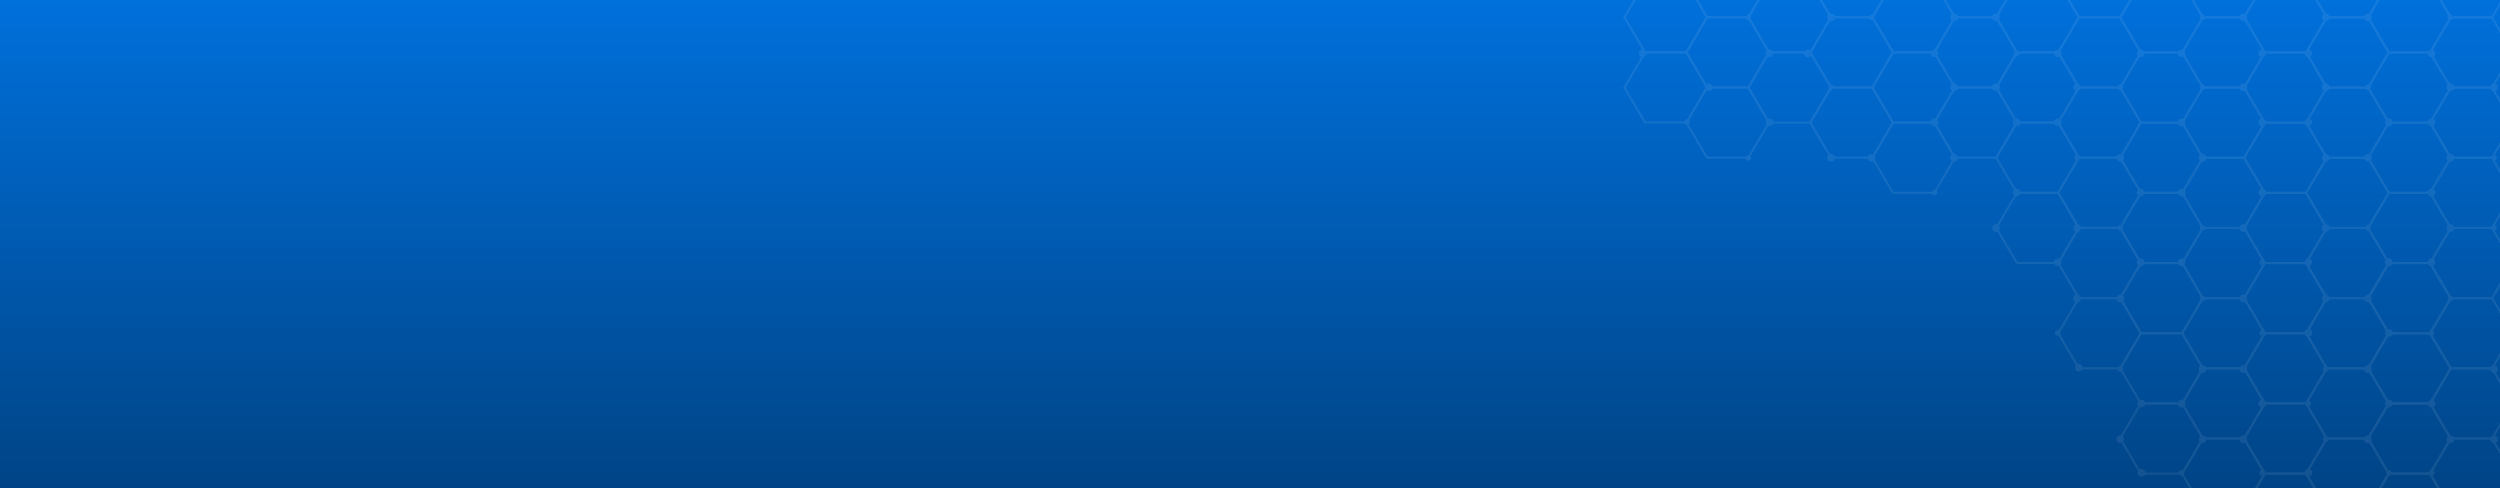 <svg xmlns="http://www.w3.org/2000/svg" xmlns:xlink="http://www.w3.org/1999/xlink" width="1198" height="234" viewBox="0 0 1198 234">
  <rect x="0" y="0" width="1198" height="234" fill="#333333" stroke="none"/>
  <defs>
    <clipPath id="clip-path">
      <rect id="Rectangle_2078" data-name="Rectangle 2078" width="1198" height="234" fill="#fff"/>
    </clipPath>
    <linearGradient id="linear-gradient" x1="0.5" x2="0.5" y2="1" gradientUnits="objectBoundingBox">
      <stop offset="0" stop-color="#0070db"/>
      <stop offset="1" stop-color="#004486"/>
    </linearGradient>
  </defs>
  <g id="Mask_Group_6" data-name="Mask Group 6" clip-path="url(#clip-path)">
    <g id="Group_10404" data-name="Group 10404" transform="translate(0 -27.833)">
      <path id="Path_58920" data-name="Path 58920" d="M0,0H1198V234H0Z" transform="translate(0 27.833)" fill="url(#linear-gradient)"/>
      <g id="Group_4" data-name="Group 4" transform="translate(777.832 0)" opacity="0.079">
        <g id="Group_2" data-name="Group 2" transform="translate(0)" style="mix-blend-mode: overlay;isolation: isolate">
          <g id="Group_1" data-name="Group 1" transform="translate(0 1.985)" style="mix-blend-mode: overlay;isolation: isolate">
            <path id="Path_1" data-name="Path 1" d="M680.6,460.452h20.387l10.194-17.317-10.194-17.318H680.6l-10.194,17.318Zm19.8-1H681.19l-9.6-16.316,9.6-16.317H700.4l9.6,16.317Z" transform="translate(-373.438 -173.517)" fill="#fff"/>
            <path id="Path_2" data-name="Path 2" d="M738.785,426.858h20.388l10.193-17.318-10.193-17.317H738.785l-10.193,17.317Zm19.8-1H739.375l-9.6-16.317,9.6-16.315h19.209l9.6,16.315Z" transform="translate(-461.319 -156.741)" fill="#fff"/>
            <path id="Path_3" data-name="Path 3" d="M564.229,326.076h20.387l10.194-17.317-10.194-17.318H564.229l-10.194,17.318Zm19.8-1H564.818l-9.6-16.316,9.6-16.317h19.209l9.6,16.317Z" transform="translate(-197.672 -106.408)" fill="#fff"/>
            <path id="Path_4" data-name="Path 4" d="M622.414,426.858H642.8L653,409.541,642.8,392.224H622.414l-10.193,17.317Zm19.8-1H623l-9.6-16.317,9.6-16.315h19.209l9.6,16.315Z" transform="translate(-285.554 -156.741)" fill="#fff"/>
            <path id="Path_5" data-name="Path 5" d="M564.228,460.452h20.387l10.194-17.317-10.194-17.318H564.228l-10.194,17.318Zm19.8-1H564.817l-9.6-16.316,9.6-16.317h19.209l9.6,16.317Z" transform="translate(-197.67 -173.517)" fill="#fff"/>
            <path id="Path_6" data-name="Path 6" d="M564.228,393.264h20.387l10.194-17.317L584.615,358.63H564.228l-10.194,17.317Zm19.8-1H564.817l-9.6-16.316,9.6-16.316h19.209l9.6,16.316Z" transform="translate(-197.67 -139.963)" fill="#fff"/>
            <path id="Path_7" data-name="Path 7" d="M564.229,258.888h20.387l10.194-17.317-10.194-17.317H564.229l-10.194,17.317Zm19.8-1H564.818l-9.6-16.316,9.6-16.316h19.209l9.6,16.316Z" transform="translate(-197.672 -72.854)" fill="#fff"/>
            <path id="Path_8" data-name="Path 8" d="M506.042,359.67H526.43l10.193-17.317L526.43,325.036H506.042l-10.193,17.317Zm19.8-1H506.632l-9.6-16.316,9.6-16.316h19.209l9.6,16.316Z" transform="translate(-109.788 -123.186)" fill="#fff"/>
            <path id="Path_9" data-name="Path 9" d="M506.041,494.046h20.388l10.193-17.317-10.193-17.317H506.041l-10.193,17.317Zm19.8-1H506.631l-9.6-16.316,9.6-16.316H525.84l9.6,16.316Z" transform="translate(-109.786 -190.295)" fill="#fff"/>
            <path id="Path_10" data-name="Path 10" d="M506.041,426.858h20.388l10.193-17.318-10.193-17.317H506.041l-10.193,17.317Zm19.8-1H506.631l-9.6-16.317,9.6-16.315H525.84l9.6,16.315Z" transform="translate(-109.786 -156.741)" fill="#fff"/>
            <path id="Path_11" data-name="Path 11" d="M506.042,292.482H526.43l10.193-17.318L526.43,257.848H506.042l-10.193,17.317Zm19.8-1H506.632l-9.6-16.317,9.6-16.316h19.209l9.6,16.316Z" transform="translate(-109.788 -89.631)" fill="#fff"/>
            <path id="Path_12" data-name="Path 12" d="M1262.456-10.014h20.388l10.193-17.317-10.193-17.317h-20.388l-10.193,17.317Zm19.8-1h-19.209l-9.6-16.316,9.6-16.316h19.209l9.6,16.316Z" transform="translate(-1252.262 61.44)" fill="#fff"/>
            <path id="Path_13" data-name="Path 13" d="M1262.455,57.173h20.388l10.194-17.317-10.194-17.317h-20.388l-10.193,17.317Zm19.8-1h-19.209l-9.6-16.316,9.6-16.316h19.209l9.6,16.316Z" transform="translate(-1252.261 27.886)" fill="#fff"/>
            <path id="Path_14" data-name="Path 14" d="M564.229,326.076h20.387l10.194-17.317-10.194-17.318H564.229l-10.194,17.318Zm19.8-1H564.818l-9.6-16.316,9.6-16.317h19.209l9.6,16.317Z" transform="translate(-197.672 -106.408)" fill="#fff"/>
            <path id="Path_15" data-name="Path 15" d="M564.228,460.452h20.387l10.194-17.317-10.194-17.318H564.228l-10.194,17.318Zm19.8-1H564.817l-9.6-16.316,9.6-16.317h19.209l9.6,16.317Z" transform="translate(-197.67 -173.517)" fill="#fff"/>
            <path id="Path_16" data-name="Path 16" d="M564.228,393.264h20.387l10.194-17.317L584.615,358.63H564.228l-10.194,17.317Zm19.8-1H564.817l-9.6-16.316,9.6-16.316h19.209l9.6,16.316Z" transform="translate(-197.67 -139.963)" fill="#fff"/>
            <path id="Path_17" data-name="Path 17" d="M564.229,258.888h20.387l10.194-17.317-10.194-17.317H564.229l-10.194,17.317Zm19.8-1H564.818l-9.6-16.316,9.6-16.316h19.209l9.6,16.316Z" transform="translate(-197.672 -72.854)" fill="#fff"/>
            <path id="Path_18" data-name="Path 18" d="M680.6,258.888h20.387l10.194-17.317-10.194-17.317H680.6l-10.194,17.317Zm19.8-1H681.19l-9.6-16.316,9.6-16.316H700.4l9.6,16.316Z" transform="translate(-373.438 -72.854)" fill="#fff"/>
            <path id="Path_19" data-name="Path 19" d="M622.414,292.482H642.8L653,275.165,642.8,257.848H622.414l-10.193,17.317Zm19.8-1H623l-9.6-16.317,9.6-16.316h19.209l9.6,16.316Z" transform="translate(-285.554 -89.631)" fill="#fff"/>
            <path id="Path_20" data-name="Path 20" d="M622.414,359.67H642.8L653,342.353,642.8,325.036H622.414l-10.193,17.317Zm19.8-1H623l-9.6-16.316,9.6-16.316h19.209l9.6,16.316Z" transform="translate(-285.554 -123.186)" fill="#fff"/>
            <path id="Path_21" data-name="Path 21" d="M738.785,359.67h20.388l10.193-17.317-10.193-17.317H738.785l-10.193,17.317Zm19.8-1H739.375l-9.6-16.316,9.6-16.316h19.209l9.6,16.316Z" transform="translate(-461.319 -123.186)" fill="#fff"/>
            <path id="Path_22" data-name="Path 22" d="M680.6,393.264h20.387l10.194-17.317L700.986,358.63H680.6l-10.194,17.317Zm19.8-1H681.188l-9.6-16.316,9.6-16.316H700.4l9.6,16.316Z" transform="translate(-373.435 -139.963)" fill="#fff"/>
            <path id="Path_23" data-name="Path 23" d="M680.6,326.076h20.387l10.194-17.317-10.194-17.318H680.6l-10.194,17.318Zm19.8-1H681.188l-9.6-16.316,9.6-16.317H700.4l9.6,16.317Z" transform="translate(-373.435 -106.408)" fill="#fff"/>
            <path id="Path_24" data-name="Path 24" d="M738.785,292.482h20.388l10.193-17.318-10.193-17.317H738.785l-10.193,17.317Zm19.8-1H739.375l-9.6-16.317,9.6-16.316h19.209l9.6,16.316Z" transform="translate(-461.319 -89.631)" fill="#fff"/>
            <path id="Path_25" data-name="Path 25" d="M855.157,292.482h20.388l10.193-17.318-10.193-17.317H855.157l-10.194,17.317Zm19.8-1H855.746l-9.6-16.317,9.6-16.316h19.209l9.6,16.316Z" transform="translate(-637.084 -89.631)" fill="#fff"/>
            <path id="Path_26" data-name="Path 26" d="M796.97,326.076h20.387l10.194-17.317-10.194-17.318H796.97l-10.194,17.318Zm19.8-1H797.559l-9.6-16.316,9.6-16.317h19.209l9.6,16.317Z" transform="translate(-549.2 -106.408)" fill="#fff"/>
            <path id="Path_27" data-name="Path 27" d="M796.97,258.888h20.387l10.194-17.317-10.194-17.317H796.97l-10.194,17.317Zm19.8-1H797.559l-9.6-16.316,9.6-16.316h19.209l9.6,16.316Z" transform="translate(-549.2 -72.854)" fill="#fff"/>
            <path id="Path_28" data-name="Path 28" d="M796.97,393.264h20.387l10.194-17.317L817.357,358.63H796.97l-10.194,17.317Zm19.8-1H797.559l-9.6-16.316,9.6-16.316h19.209l9.6,16.316Z" transform="translate(-549.2 -139.963)" fill="#fff"/>
            <path id="Path_29" data-name="Path 29" d="M796.97,124.41h20.387l10.194-17.317L817.357,89.776H796.97l-10.194,17.317Zm19.8-1H797.559l-9.6-16.316,9.6-16.316h19.209l9.6,16.316Z" transform="translate(-549.2 -5.693)" fill="#fff"/>
            <path id="Path_30" data-name="Path 30" d="M913.342,124.41h20.387l10.193-17.317L933.729,89.776H913.342l-10.194,17.317Zm19.8-1H913.931l-9.6-16.316,9.6-16.316H933.14l9.6,16.316Z" transform="translate(-724.966 -5.693)" fill="#fff"/>
            <path id="Path_31" data-name="Path 31" d="M855.155,158h20.387l10.194-17.318L875.543,123.37H855.155l-10.193,17.317Zm19.8-1H855.744l-9.6-16.317,9.6-16.316h19.209l9.6,16.316Z" transform="translate(-637.082 -22.471)" fill="#fff"/>
            <path id="Path_32" data-name="Path 32" d="M855.155,90.817h20.387L885.737,73.5,875.543,56.183H855.155L844.962,73.5Zm19.8-1H855.744L846.14,73.5l9.6-16.316h19.209l9.6,16.316Z" transform="translate(-637.082 11.084)" fill="#fff"/>
            <path id="Path_33" data-name="Path 33" d="M855.155,225.193h20.387l10.194-17.317-10.194-17.317H855.155l-10.193,17.317Zm19.8-1H855.744l-9.6-16.316,9.6-16.316h19.209l9.6,16.316Z" transform="translate(-637.082 -56.026)" fill="#fff"/>
            <path id="Path_34" data-name="Path 34" d="M913.34,191.6h20.387l10.194-17.317-10.194-17.318H913.34l-10.194,17.318Zm19.8-1H913.929l-9.6-16.316,9.6-16.317h19.209l9.6,16.317Z" transform="translate(-724.963 -39.248)" fill="#fff"/>
            <path id="Path_35" data-name="Path 35" d="M913.342,57.222h20.387l10.193-17.317L933.729,22.588H913.342L903.148,39.906Zm19.8-1H913.931l-9.6-16.316,9.6-16.317H933.14l9.6,16.317Z" transform="translate(-724.966 27.861)" fill="#fff"/>
            <path id="Path_36" data-name="Path 36" d="M1029.714,57.222H1050.1l10.193-17.317L1050.1,22.588h-20.388L1019.52,39.906Zm19.8-1H1030.3L1020.7,39.906l9.605-16.317h19.209l9.6,16.317Z" transform="translate(-900.732 27.861)" fill="#fff"/>
            <path id="Path_37" data-name="Path 37" d="M971.527,90.817h20.387L1002.108,73.5,991.914,56.183H971.527L961.333,73.5Zm19.8-1H972.116l-9.6-16.316,9.6-16.316h19.209l9.6,16.316Z" transform="translate(-812.848 11.084)" fill="#fff"/>
            <path id="Path_38" data-name="Path 38" d="M971.527,23.629h20.387l10.194-17.318L991.914-11.006H971.527L961.333,6.311Zm19.8-1H972.116l-9.6-16.317L972.116-10h19.209l9.6,16.316Z" transform="translate(-812.848 44.639)" fill="#fff"/>
            <path id="Path_39" data-name="Path 39" d="M1029.712,124.41H1050.1l10.193-17.317L1050.1,89.776h-20.387l-10.194,17.317Zm19.8-1H1030.3l-9.6-16.316,9.6-16.316h19.209l9.6,16.316Z" transform="translate(-900.729 -5.693)" fill="#fff"/>
            <path id="Path_40" data-name="Path 40" d="M1087.9,90.817h20.387L1118.479,73.5l-10.194-17.317H1087.9L1077.7,73.5Zm19.8-1h-19.209l-9.6-16.316,9.6-16.316H1107.7l9.6,16.316Z" transform="translate(-988.613 11.084)" fill="#fff"/>
            <path id="Path_41" data-name="Path 41" d="M1204.269,90.817h20.387L1234.85,73.5l-10.194-17.317h-20.387L1194.075,73.5Zm19.8-1h-19.209l-9.6-16.316,9.6-16.316h19.209l9.6,16.316Z" transform="translate(-1164.378 11.084)" fill="#fff"/>
            <path id="Path_42" data-name="Path 42" d="M1146.083,57.222h20.388l10.193-17.317L1166.47,22.588h-20.388l-10.193,17.318Zm19.8-1h-19.209l-9.6-16.316,9.6-16.317h19.209l9.6,16.317Z" transform="translate(-1076.494 27.861)" fill="#fff"/>
            <path id="Path_43" data-name="Path 43" d="M1204.269,23.629h20.387L1234.85,6.311l-10.194-17.317h-20.387L1194.075,6.311Zm19.8-1h-19.209l-9.6-16.317,9.6-16.316h19.209l9.6,16.316Z" transform="translate(-1164.378 44.639)" fill="#fff"/>
            <path id="Path_44" data-name="Path 44" d="M855.155-43.559h20.387l10.194-17.317L875.543-78.193H855.155L844.962-60.876Zm19.8-1H855.744l-9.6-16.316,9.6-16.316h19.209l9.6,16.316Z" transform="translate(-637.082 78.193)" fill="#fff"/>
            <path id="Path_45" data-name="Path 45" d="M971.527-43.559h20.387l10.194-17.317L991.914-78.193H971.527L961.333-60.876Zm19.8-1H972.116l-9.6-16.316,9.6-16.316h19.209l9.6,16.316Z" transform="translate(-812.848 78.193)" fill="#fff"/>
            <path id="Path_46" data-name="Path 46" d="M913.34-9.966h20.387l10.194-17.317L933.727-44.6H913.34L903.146-27.283Zm19.8-1H913.929l-9.6-16.316,9.6-16.316h19.209l9.6,16.316Z" transform="translate(-724.963 61.416)" fill="#fff"/>
            <path id="Path_47" data-name="Path 47" d="M1029.712-9.966H1050.1l10.193-17.317L1050.1-44.6h-20.387l-10.194,17.317Zm19.8-1H1030.3l-9.6-16.316,9.6-16.316h19.209l9.6,16.316Z" transform="translate(-900.729 61.416)" fill="#fff"/>
            <path id="Path_48" data-name="Path 48" d="M1146.083-9.966h20.388l10.193-17.317L1166.47-44.6h-20.388l-10.193,17.317Zm19.8-1h-19.209l-9.6-16.316,9.6-16.316h19.209l9.6,16.316Z" transform="translate(-1076.494 61.416)" fill="#fff"/>
            <path id="Path_49" data-name="Path 49" d="M1087.9,23.629h20.387l10.194-17.318-10.194-17.317H1087.9L1077.7,6.311Zm19.8-1h-19.209l-9.6-16.317,9.6-16.316h19.209l9.6,16.316Z" transform="translate(-988.61 44.639)" fill="#fff"/>
            <path id="Path_50" data-name="Path 50" d="M1087.9-43.559h20.387l10.194-17.317-10.194-17.317H1087.9L1077.7-60.876Zm19.8-1h-19.209l-9.6-16.316,9.6-16.316h19.209l9.6,16.316Z" transform="translate(-988.61 78.193)" fill="#fff"/>
            <path id="Path_51" data-name="Path 51" d="M1204.268-43.559h20.387l10.194-17.317-10.194-17.317h-20.387l-10.194,17.317Zm19.8-1h-19.209l-9.6-16.316,9.6-16.316h19.209l9.6,16.316Z" transform="translate(-1164.376 78.193)" fill="#fff"/>
            <path id="Path_52" data-name="Path 52" d="M506.041,225.294h20.388l10.193-17.317L526.429,190.66H506.041l-10.193,17.317Zm19.8-1H506.631l-9.6-16.316,9.6-16.316H525.84l9.6,16.316Z" transform="translate(-109.786 -56.076)" fill="#fff"/>
            <path id="Path_53" data-name="Path 53" d="M506.041,158.106h20.388l10.193-17.318-10.193-17.317H506.041l-10.193,17.317Zm19.8-1H506.631l-9.6-16.317,9.6-16.316H525.84l9.6,16.316Z" transform="translate(-109.786 -22.522)" fill="#fff"/>
            <path id="Path_54" data-name="Path 54" d="M622.412,158.106H642.8l10.193-17.318L642.8,123.472H622.412l-10.193,17.317Zm19.8-1H623l-9.6-16.317,9.6-16.316h19.209l9.6,16.316Z" transform="translate(-285.551 -22.522)" fill="#fff"/>
            <path id="Path_55" data-name="Path 55" d="M564.226,191.7h20.387l10.194-17.317-10.194-17.318H564.226l-10.194,17.318Zm19.8-1H564.815l-9.6-16.316,9.6-16.317h19.209l9.6,16.317Z" transform="translate(-197.667 -39.298)" fill="#fff"/>
            <path id="Path_56" data-name="Path 56" d="M564.226,124.512h20.387L594.807,107.2,584.613,89.878H564.226L554.032,107.2Zm19.8-1H564.815l-9.6-16.316,9.6-16.316h19.209l9.6,16.316Z" transform="translate(-197.667 -5.744)" fill="#fff"/>
            <path id="Path_57" data-name="Path 57" d="M622.41,225.294H642.8l10.193-17.317L642.8,190.66H622.41l-10.193,17.317Zm19.8-1H623l-9.6-16.316,9.6-16.316h19.209l9.6,16.316Z" transform="translate(-285.548 -56.076)" fill="#fff"/>
            <path id="Path_58" data-name="Path 58" d="M622.412,90.918H642.8L652.994,73.6,642.8,56.284H622.412L612.219,73.6Zm19.8-1H623L613.4,73.6,623,57.285h19.209l9.6,16.316Z" transform="translate(-285.551 11.033)" fill="#fff"/>
            <path id="Path_59" data-name="Path 59" d="M738.783,90.918h20.388L769.365,73.6,759.171,56.284H738.783L728.59,73.6Zm19.8-1H739.373l-9.6-16.316,9.6-16.316h19.209l9.6,16.316Z" transform="translate(-461.316 11.033)" fill="#fff"/>
            <path id="Path_60" data-name="Path 60" d="M680.6,124.512h20.387L711.178,107.2,700.984,89.878H680.6L670.4,107.2Zm19.8-1H681.186l-9.6-16.316,9.6-16.316H700.4L710,107.2Z" transform="translate(-373.432 -5.744)" fill="#fff"/>
            <path id="Path_61" data-name="Path 61" d="M680.6,57.324h20.387l10.194-17.317L700.984,22.69H680.6L670.4,40.007Zm19.8-1H681.186l-9.6-16.316,9.6-16.316H700.4L710,40.007Z" transform="translate(-373.432 27.81)" fill="#fff"/>
            <path id="Path_62" data-name="Path 62" d="M680.6,191.7h20.387l10.194-17.317-10.194-17.318H680.6L670.4,174.383Zm19.8-1H681.186l-9.6-16.316,9.6-16.317H700.4l9.6,16.317Z" transform="translate(-373.432 -39.298)" fill="#fff"/>
            <path id="Path_63" data-name="Path 63" d="M796.969,191.7h20.387l10.194-17.317-10.194-17.318H796.969l-10.194,17.318Zm19.8-1H797.558l-9.6-16.316,9.6-16.317h19.209l9.6,16.317Z" transform="translate(-549.198 -39.298)" fill="#fff"/>
            <path id="Path_64" data-name="Path 64" d="M738.782,225.294H759.17l10.193-17.317L759.17,190.66H738.782l-10.193,17.317Zm19.8-1H739.372l-9.6-16.316,9.6-16.316h19.209l9.6,16.316Z" transform="translate(-461.315 -56.076)" fill="#fff"/>
            <path id="Path_65" data-name="Path 65" d="M738.782,158.106H759.17l10.193-17.318L759.17,123.472H738.782l-10.193,17.317Zm19.8-1H739.372l-9.6-16.317,9.6-16.316h19.209l9.6,16.316Z" transform="translate(-461.315 -22.522)" fill="#fff"/>
            <path id="Path_66" data-name="Path 66" d="M506.041-43.458h20.388l10.193-17.317L526.429-78.092H506.041L495.848-60.775Zm19.8-1H506.631l-9.6-16.316,9.6-16.316H525.84l9.6,16.316Z" transform="translate(-109.786 78.143)" fill="#fff"/>
            <path id="Path_67" data-name="Path 67" d="M564.226,57.324h20.387l10.194-17.317L584.613,22.69H564.226L554.032,40.007Zm19.8-1H564.815l-9.6-16.316,9.6-16.316h19.209l9.6,16.316Z" transform="translate(-197.667 27.81)" fill="#fff"/>
            <path id="Path_68" data-name="Path 68" d="M506.039,90.918h20.388L536.621,73.6,526.427,56.284H506.039L495.846,73.6Zm19.8-1H506.629l-9.6-16.316,9.6-16.316h19.209l9.6,16.316Z" transform="translate(-109.783 11.033)" fill="#fff"/>
            <path id="Path_69" data-name="Path 69" d="M506.039,23.73h20.388L536.621,6.413,526.427-10.9H506.039L495.846,6.413Zm19.8-1H506.629l-9.6-16.316,9.6-16.316h19.209l9.6,16.316Z" transform="translate(-109.783 44.588)" fill="#fff"/>
            <path id="Path_70" data-name="Path 70" d="M564.226-9.864h20.387l10.194-17.317L584.613-44.5H564.226L554.032-27.181Zm19.8-1H564.815l-9.6-16.316,9.6-16.316h19.209l9.6,16.316Z" transform="translate(-197.667 61.365)" fill="#fff"/>
            <path id="Path_71" data-name="Path 71" d="M680.6-9.864h20.387l10.194-17.317L700.984-44.5H680.6L670.4-27.181Zm19.8-1H681.186l-9.6-16.316,9.6-16.316H700.4L710-27.181Z" transform="translate(-373.432 61.365)" fill="#fff"/>
            <path id="Path_72" data-name="Path 72" d="M622.41,23.73H642.8L652.992,6.413,642.8-10.9H622.41L612.217,6.413Zm19.8-1H623L613.4,6.413,623-9.9h19.209l9.6,16.316Z" transform="translate(-285.548 44.588)" fill="#fff"/>
            <path id="Path_73" data-name="Path 73" d="M622.41-43.458H642.8l10.193-17.317L642.8-78.092H622.41L612.217-60.775Zm19.8-1H623l-9.6-16.316L623-77.091h19.209l9.6,16.316Z" transform="translate(-285.548 78.143)" fill="#fff"/>
            <path id="Path_74" data-name="Path 74" d="M738.782-43.458H759.17l10.193-17.317L759.17-78.092H738.782L728.589-60.775Zm19.8-1H739.372l-9.6-16.316,9.6-16.316h19.209l9.6,16.316Z" transform="translate(-461.315 78.143)" fill="#fff"/>
            <path id="Path_75" data-name="Path 75" d="M738.782,23.73H759.17L769.364,6.413,759.17-10.9H738.782L728.589,6.413Zm19.8-1H739.372l-9.6-16.316,9.6-16.316h19.209l9.6,16.316Z" transform="translate(-461.315 44.588)" fill="#fff"/>
            <path id="Path_76" data-name="Path 76" d="M855.154,23.73h20.387L885.735,6.413,875.541-10.9H855.154L844.96,6.413Zm19.8-1H855.743l-9.6-16.316,9.6-16.316h19.209l9.6,16.316Z" transform="translate(-637.08 44.588)" fill="#fff"/>
            <path id="Path_77" data-name="Path 77" d="M796.967,57.324h20.387l10.194-17.317L817.354,22.69H796.967L786.773,40.007Zm19.8-1H797.556l-9.6-16.316,9.6-16.316h19.209l9.6,16.316Z" transform="translate(-549.195 27.81)" fill="#fff"/>
            <path id="Path_78" data-name="Path 78" d="M796.967-9.864h20.387l10.194-17.317L817.354-44.5H796.967L786.773-27.181Zm19.8-1H797.556l-9.6-16.316,9.6-16.316h19.209l9.6,16.316Z" transform="translate(-549.195 61.365)" fill="#fff"/>
          </g>
          <path id="Path_79" data-name="Path 79" d="M631.094,259.168a1.825,1.825,0,1,0-1.861-1.825A1.845,1.845,0,0,0,631.094,259.168Z" transform="translate(-274.197 -86.483)" fill="#fff"/>
          <path id="Path_80" data-name="Path 80" d="M631.094,326.746a1.825,1.825,0,1,0-1.861-1.826A1.846,1.846,0,0,0,631.094,326.746Z" transform="translate(-274.197 -120.232)" fill="#fff"/>
          <path id="Path_81" data-name="Path 81" d="M553.714,393.99a1.826,1.826,0,1,0-1.861-1.826A1.846,1.846,0,0,0,553.714,393.99Z" transform="translate(-157.323 -153.815)" fill="#fff"/>
          <path id="Path_82" data-name="Path 82" d="M631.094,393.99a1.826,1.826,0,1,0-1.861-1.826A1.846,1.846,0,0,0,631.094,393.99Z" transform="translate(-274.197 -153.815)" fill="#fff"/>
          <path id="Path_58957" data-name="Path 58957" d="M1.831-.013A1.813,1.813,0,0,1,3.649,1.83,1.874,1.874,0,0,1,1.805,3.7,1.813,1.813,0,0,1-.013,1.856,1.874,1.874,0,0,1,1.831-.013Z" transform="translate(395.392 72.015) rotate(-112.689)" fill="#fff"/>
          <ellipse id="Ellipse_2" data-name="Ellipse 2" cx="1.861" cy="1.825" rx="1.861" ry="1.825" transform="translate(355.036 34.335)" fill="#fff"/>
          <path id="Path_58958" data-name="Path 58958" d="M1.831-.013A1.813,1.813,0,0,1,3.649,1.83,1.874,1.874,0,0,1,1.805,3.7,1.813,1.813,0,0,1-.013,1.856,1.874,1.874,0,0,1,1.831-.013Z" transform="translate(395.392 105.844) rotate(-112.689)" fill="#fff"/>
          <ellipse id="Ellipse_4" data-name="Ellipse 4" cx="1.861" cy="1.825" rx="1.861" ry="1.825" transform="translate(355.036 101.63)" fill="#fff"/>
          <path id="Path_83" data-name="Path 83" d="M553.714,191.76a1.826,1.826,0,1,0-1.861-1.825A1.845,1.845,0,0,0,553.714,191.76Z" transform="translate(-157.323 -52.818)" fill="#fff"/>
          <path id="Path_84" data-name="Path 84" d="M512.718,326.746a1.825,1.825,0,1,0-1.861-1.826A1.846,1.846,0,0,0,512.718,326.746Z" transform="translate(-95.403 -120.232)" fill="#fff"/>
          <path id="Path_85" data-name="Path 85" d="M512.718,393.99a1.826,1.826,0,1,0-1.861-1.826A1.846,1.846,0,0,0,512.718,393.99Z" transform="translate(-95.403 -153.815)" fill="#fff"/>
          <ellipse id="Ellipse_5" data-name="Ellipse 5" cx="1.861" cy="1.825" rx="1.861" ry="1.825" transform="translate(415.453 67.802)" fill="#fff"/>
          <ellipse id="Ellipse_6" data-name="Ellipse 6" cx="1.861" cy="1.825" rx="1.861" ry="1.825" transform="translate(326.492 252.636)" fill="#fff"/>
          <ellipse id="Ellipse_7" data-name="Ellipse 7" cx="1.861" cy="1.825" rx="1.861" ry="1.825" transform="translate(424.109 219.418)" fill="#fff"/>
          <ellipse id="Ellipse_8" data-name="Ellipse 8" cx="1.861" cy="1.825" rx="1.861" ry="1.825" transform="translate(385.498 219.418)" fill="#fff"/>
          <ellipse id="Ellipse_9" data-name="Ellipse 9" cx="1.861" cy="1.825" rx="1.861" ry="1.825" transform="translate(365.102 219.418)" fill="#fff"/>
          <ellipse id="Ellipse_10" data-name="Ellipse 10" cx="1.861" cy="1.825" rx="1.861" ry="1.825" transform="translate(304.364 219.418)" fill="#fff"/>
          <path id="Path_58959" data-name="Path 58959" d="M1.831-.013A1.813,1.813,0,0,1,3.649,1.831,1.874,1.874,0,0,1,1.805,3.7,1.813,1.813,0,0,1-.013,1.856,1.874,1.874,0,0,1,1.831-.013Z" transform="translate(266.608 223.628) rotate(-112.5)" fill="#fff"/>
          <ellipse id="Ellipse_12" data-name="Ellipse 12" cx="1.861" cy="1.825" rx="1.861" ry="1.825" transform="translate(246.449 252.636)" fill="#fff"/>
          <ellipse id="Ellipse_13" data-name="Ellipse 13" cx="1.861" cy="1.825" rx="1.861" ry="1.825" transform="translate(246.449 219.418)" fill="#fff"/>
          <ellipse id="Ellipse_14" data-name="Ellipse 14" cx="1.861" cy="1.825" rx="1.861" ry="1.825" transform="translate(424.109 185.535)" fill="#fff"/>
          <ellipse id="Ellipse_15" data-name="Ellipse 15" cx="1.861" cy="1.825" rx="1.861" ry="1.825" transform="translate(365.102 185.535)" fill="#fff"/>
          <ellipse id="Ellipse_16" data-name="Ellipse 16" cx="1.861" cy="1.825" rx="1.861" ry="1.825" transform="translate(326.492 185.535)" fill="#fff"/>
          <path id="Path_86" data-name="Path 86" d="M495.76,224.553a1.826,1.826,0,1,0-1.861-1.826A1.846,1.846,0,0,0,495.76,224.553Z" transform="translate(-69.79 -69.195)" fill="#fff"/>
          <path id="Path_87" data-name="Path 87" d="M571.411,224.553a1.826,1.826,0,1,0-1.861-1.826A1.845,1.845,0,0,0,571.411,224.553Z" transform="translate(-184.052 -69.195)" fill="#fff"/>
          <path id="Path_88" data-name="Path 88" d="M611.373,224.553a1.826,1.826,0,1,0-1.861-1.826A1.845,1.845,0,0,0,611.373,224.553Z" transform="translate(-244.41 -69.195)" fill="#fff"/>
          <path id="Path_89" data-name="Path 89" d="M687.022,224.553a1.826,1.826,0,1,0-1.861-1.826A1.846,1.846,0,0,0,687.022,224.553Z" transform="translate(-358.669 -69.195)" fill="#fff"/>
          <path id="Path_90" data-name="Path 90" d="M806.026,224.553a1.826,1.826,0,1,0-1.861-1.826A1.846,1.846,0,0,0,806.026,224.553Z" transform="translate(-538.411 -69.195)" fill="#fff"/>
          <ellipse id="Ellipse_17" data-name="Ellipse 17" cx="1.861" cy="1.825" rx="1.861" ry="1.825" transform="translate(424.109 118.267)" fill="#fff"/>
          <ellipse id="Ellipse_18" data-name="Ellipse 18" cx="1.861" cy="1.825" rx="1.861" ry="1.825" transform="translate(385.498 118.267)" fill="#fff"/>
          <ellipse id="Ellipse_19" data-name="Ellipse 19" cx="1.861" cy="1.825" rx="1.861" ry="1.825" transform="translate(304.364 118.267)" fill="#fff"/>
          <path id="Path_58960" data-name="Path 58960" d="M1.831-.013A1.813,1.813,0,0,1,3.649,1.831,1.874,1.874,0,0,1,1.805,3.7,1.813,1.813,0,0,1-.013,1.856,1.874,1.874,0,0,1,1.831-.013Z" transform="translate(266.608 122.477) rotate(-112.5)" fill="#fff"/>
          <path id="Path_91" data-name="Path 91" d="M495.76,90.507a1.826,1.826,0,1,0-1.861-1.826A1.846,1.846,0,0,0,495.76,90.507Z" transform="translate(-69.79 -2.25)" fill="#fff"/>
          <path id="Path_92" data-name="Path 92" d="M571.411,90.507a1.826,1.826,0,1,0-1.861-1.826A1.845,1.845,0,0,0,571.411,90.507Z" transform="translate(-184.052 -2.25)" fill="#fff"/>
          <path id="Path_93" data-name="Path 93" d="M611.373,90.507a1.826,1.826,0,1,0-1.861-1.826A1.845,1.845,0,0,0,611.373,90.507Z" transform="translate(-244.41 -2.25)" fill="#fff"/>
          <path id="Path_94" data-name="Path 94" d="M687.022,90.507a1.826,1.826,0,1,0-1.861-1.826A1.846,1.846,0,0,0,687.022,90.507Z" transform="translate(-358.669 -2.25)" fill="#fff"/>
          <path id="Path_95" data-name="Path 95" d="M730.377,90.507a1.826,1.826,0,1,0-1.861-1.826A1.845,1.845,0,0,0,730.377,90.507Z" transform="translate(-424.152 -2.25)" fill="#fff"/>
          <path id="Path_96" data-name="Path 96" d="M806.026,90.507a1.826,1.826,0,1,0-1.861-1.826A1.846,1.846,0,0,0,806.026,90.507Z" transform="translate(-538.411 -2.25)" fill="#fff"/>
          <path id="Path_97" data-name="Path 97" d="M571.411,24.59a1.826,1.826,0,1,0-1.861-1.826A1.845,1.845,0,0,0,571.411,24.59Z" transform="translate(-184.052 30.67)" fill="#fff"/>
          <path id="Path_98" data-name="Path 98" d="M687.022,24.59a1.826,1.826,0,1,0-1.861-1.826A1.846,1.846,0,0,0,687.022,24.59Z" transform="translate(-358.669 30.67)" fill="#fff"/>
          <path id="Path_99" data-name="Path 99" d="M730.377,24.59a1.826,1.826,0,1,0-1.861-1.826A1.845,1.845,0,0,0,730.377,24.59Z" transform="translate(-424.152 30.67)" fill="#fff"/>
          <path id="Path_100" data-name="Path 100" d="M806.026,24.59a1.826,1.826,0,1,0-1.861-1.826A1.846,1.846,0,0,0,806.026,24.59Z" transform="translate(-538.411 30.67)" fill="#fff"/>
          <ellipse id="Ellipse_21" data-name="Ellipse 21" cx="1.861" cy="1.825" rx="1.861" ry="1.825" transform="translate(355.036 270.353)" fill="#fff"/>
          <path id="Path_101" data-name="Path 101" d="M670.672,259.168a1.825,1.825,0,1,0-1.861-1.825A1.845,1.845,0,0,0,670.672,259.168Z" transform="translate(-333.975 -86.483)" fill="#fff"/>
          <path id="Path_102" data-name="Path 102" d="M748.052,259.168a1.825,1.825,0,1,0-1.861-1.825A1.845,1.845,0,0,0,748.052,259.168Z" transform="translate(-450.848 -86.483)" fill="#fff"/>
          <path id="Path_103" data-name="Path 103" d="M748.052,326.746a1.825,1.825,0,1,0-1.861-1.826A1.846,1.846,0,0,0,748.052,326.746Z" transform="translate(-450.848 -120.232)" fill="#fff"/>
          <path id="Path_104" data-name="Path 104" d="M748.052,393.99a1.826,1.826,0,1,0-1.861-1.826A1.846,1.846,0,0,0,748.052,393.99Z" transform="translate(-450.848 -153.815)" fill="#fff"/>
          <path id="Path_58961" data-name="Path 58961" d="M1.831-.013A1.813,1.813,0,0,1,3.649,1.83,1.874,1.874,0,0,1,1.805,3.7,1.813,1.813,0,0,1-.013,1.856,1.874,1.874,0,0,1,1.831-.013Z" transform="matrix(-0.385, -0.923, 0.923, -0.385, 335.697, 72.015)" fill="#fff"/>
          <ellipse id="Ellipse_23" data-name="Ellipse 23" cx="1.861" cy="1.825" rx="1.861" ry="1.825" transform="translate(295.343 67.802)" fill="#fff"/>
          <path id="Path_58962" data-name="Path 58962" d="M1.837-.017a1.8,1.8,0,0,1,1.82,1.833A1.884,1.884,0,0,1,1.8,3.683,1.8,1.8,0,0,1-.017,1.85,1.884,1.884,0,0,1,1.837-.017Z" transform="matrix(-0.56, -0.828, 0.828, -0.56, 336.199, 38.695)" fill="#fff"/>
          <ellipse id="Ellipse_25" data-name="Ellipse 25" cx="1.861" cy="1.825" rx="1.861" ry="1.825" transform="translate(295.343 34.335)" fill="#fff"/>
          <path id="Path_58963" data-name="Path 58963" d="M1.831-.013A1.813,1.813,0,0,1,3.649,1.83,1.874,1.874,0,0,1,1.805,3.7,1.813,1.813,0,0,1-.013,1.856,1.874,1.874,0,0,1,1.831-.013Z" transform="matrix(-0.385, -0.923, 0.923, -0.385, 335.697, 105.843)" fill="#fff"/>
          <path id="Path_105" data-name="Path 105" d="M670.672,191.76a1.826,1.826,0,1,0-1.861-1.825A1.845,1.845,0,0,0,670.672,191.76Z" transform="translate(-333.975 -52.818)" fill="#fff"/>
          <path id="Path_106" data-name="Path 106" d="M748.052,191.76a1.826,1.826,0,1,0-1.861-1.825A1.845,1.845,0,0,0,748.052,191.76Z" transform="translate(-450.848 -52.818)" fill="#fff"/>
          <path id="Path_58964" data-name="Path 58964" d="M1.831-.013A1.813,1.813,0,0,1,3.649,1.83,1.874,1.874,0,0,1,1.805,3.7,1.813,1.813,0,0,1-.013,1.856,1.874,1.874,0,0,1,1.831-.013Z" transform="matrix(-0.385, -0.923, 0.923, -0.385, 335.697, 274.566)" fill="#fff"/>
          <path id="Path_107" data-name="Path 107" d="M863.683,259.168a1.825,1.825,0,1,0-1.861-1.825A1.845,1.845,0,0,0,863.683,259.168Z" transform="translate(-625.495 -86.483)" fill="#fff"/>
          <path id="Path_108" data-name="Path 108" d="M786.3,326.746a1.825,1.825,0,1,0-1.861-1.826A1.846,1.846,0,0,0,786.3,326.746Z" transform="translate(-508.623 -120.232)" fill="#fff"/>
          <path id="Path_109" data-name="Path 109" d="M786.3,393.99a1.826,1.826,0,1,0-1.861-1.826A1.846,1.846,0,0,0,786.3,393.99Z" transform="translate(-508.623 -153.815)" fill="#fff"/>
          <path id="Path_110" data-name="Path 110" d="M863.683,393.99a1.826,1.826,0,1,0-1.861-1.826A1.846,1.846,0,0,0,863.683,393.99Z" transform="translate(-625.495 -153.815)" fill="#fff"/>
          <path id="Path_111" data-name="Path 111" d="M786.3,124.516a1.826,1.826,0,1,0-1.861-1.825A1.845,1.845,0,0,0,786.3,124.516Z" transform="translate(-508.623 -19.235)" fill="#fff"/>
          <path id="Path_112" data-name="Path 112" d="M863.683,124.516a1.826,1.826,0,1,0-1.861-1.825A1.845,1.845,0,0,0,863.683,124.516Z" transform="translate(-625.495 -19.235)" fill="#fff"/>
          <ellipse id="Ellipse_28" data-name="Ellipse 28" cx="1.861" cy="1.825" rx="1.861" ry="1.825" transform="translate(176.81 67.802)" fill="#fff"/>
          <ellipse id="Ellipse_29" data-name="Ellipse 29" cx="1.861" cy="1.825" rx="1.861" ry="1.825" transform="translate(176.81 34.335)" fill="#fff"/>
          <path id="Path_113" data-name="Path 113" d="M980.3,191.76a1.826,1.826,0,1,0-1.861-1.825A1.845,1.845,0,0,0,980.3,191.76Z" transform="translate(-801.624 -52.818)" fill="#fff"/>
          <path id="Path_114" data-name="Path 114" d="M922.34,224.553a1.826,1.826,0,1,0-1.861-1.826A1.846,1.846,0,0,0,922.34,224.553Z" transform="translate(-714.09 -69.195)" fill="#fff"/>
          <path id="Path_115" data-name="Path 115" d="M922.34,90.507a1.826,1.826,0,1,0-1.861-1.826A1.846,1.846,0,0,0,922.34,90.507Z" transform="translate(-714.09 -2.25)" fill="#fff"/>
          <path id="Path_116" data-name="Path 116" d="M1037.952,90.507a1.826,1.826,0,1,0-1.861-1.826A1.846,1.846,0,0,0,1037.952,90.507Z" transform="translate(-888.708 -2.25)" fill="#fff"/>
          <path id="Path_117" data-name="Path 117" d="M922.34,24.59a1.826,1.826,0,1,0-1.861-1.826A1.846,1.846,0,0,0,922.34,24.59Z" transform="translate(-714.09 30.67)" fill="#fff"/>
          <ellipse id="Ellipse_30" data-name="Ellipse 30" cx="1.861" cy="1.825" rx="1.861" ry="1.825" transform="translate(385.498 17.311)" fill="#fff"/>
          <ellipse id="Ellipse_31" data-name="Ellipse 31" cx="1.861" cy="1.825" rx="1.861" ry="1.825" transform="translate(365.102 17.311)" fill="#fff"/>
          <path id="Path_118" data-name="Path 118" d="M727.943-43.926a1.845,1.845,0,0,0,1.861-1.825,1.846,1.846,0,0,0-1.861-1.826,1.845,1.845,0,0,0-1.861,1.826A1.845,1.845,0,0,0,727.943-43.926Z" transform="translate(-420.476 64.888)" fill="#fff"/>
          <path id="Path_58965" data-name="Path 58965" d="M1.831-.013A1.813,1.813,0,0,1,3.649,1.83,1.874,1.874,0,0,1,1.805,3.7,1.813,1.813,0,0,1-.013,1.856,1.874,1.874,0,0,1,1.831-.013Z" transform="matrix(-0.385, -0.923, 0.923, -0.385, 207.248, 21.523)" fill="#fff"/>
          <path id="Path_119" data-name="Path 119" d="M960.829,157.751a1.826,1.826,0,1,0-1.861-1.825A1.845,1.845,0,0,0,960.829,157.751Z" transform="translate(-772.223 -35.833)" fill="#fff"/>
          <path id="Path_120" data-name="Path 120" d="M960.829,90.507a1.826,1.826,0,1,0-1.861-1.826A1.845,1.845,0,0,0,960.829,90.507Z" transform="translate(-772.223 -2.25)" fill="#fff"/>
          <path id="Path_121" data-name="Path 121" d="M960.829-43.926a1.845,1.845,0,0,0,1.861-1.825,1.845,1.845,0,0,0-1.861-1.826,1.846,1.846,0,0,0-1.861,1.826A1.845,1.845,0,0,0,960.829-43.926Z" transform="translate(-772.223 64.888)" fill="#fff"/>
          <path id="Path_122" data-name="Path 122" d="M844.479,224.553a1.826,1.826,0,1,0-1.861-1.826A1.846,1.846,0,0,0,844.479,224.553Z" transform="translate(-596.49 -69.195)" fill="#fff"/>
          <path id="Path_123" data-name="Path 123" d="M844.479,157.751a1.826,1.826,0,1,0-1.861-1.825A1.846,1.846,0,0,0,844.479,157.751Z" transform="translate(-596.49 -35.833)" fill="#fff"/>
          <path id="Path_124" data-name="Path 124" d="M844.479,24.59a1.826,1.826,0,1,0-1.861-1.826A1.846,1.846,0,0,0,844.479,24.59Z" transform="translate(-596.49 30.67)" fill="#fff"/>
          <path id="Path_125" data-name="Path 125" d="M1035.63-43.926a1.845,1.845,0,0,0,1.861-1.825,1.845,1.845,0,0,0-1.861-1.826,1.845,1.845,0,0,0-1.861,1.826A1.845,1.845,0,0,0,1035.63-43.926Z" transform="translate(-885.201 64.888)" fill="#fff"/>
          <ellipse id="Ellipse_33" data-name="Ellipse 33" cx="1.861" cy="1.825" rx="1.861" ry="1.825" transform="translate(126.441 17.311)" fill="#fff"/>
          <ellipse id="Ellipse_34" data-name="Ellipse 34" cx="1.861" cy="1.825" rx="1.861" ry="1.825" transform="translate(87.83 17.311)" fill="#fff"/>
          <path id="Path_126" data-name="Path 126" d="M1192.792,90.507a1.826,1.826,0,1,0-1.861-1.826A1.845,1.845,0,0,0,1192.792,90.507Z" transform="translate(-1122.575 -2.25)" fill="#fff"/>
          <ellipse id="Ellipse_35" data-name="Ellipse 35" cx="1.861" cy="1.825" rx="1.861" ry="1.825" transform="translate(67.848 17.311)" fill="#fff"/>
          <ellipse id="Ellipse_36" data-name="Ellipse 36" cx="1.861" cy="1.825" rx="1.861" ry="1.825" transform="translate(28.465 17.311)" fill="#fff"/>
          <path id="Path_127" data-name="Path 127" d="M1037.952,24.59a1.826,1.826,0,1,0-1.861-1.826A1.846,1.846,0,0,0,1037.952,24.59Z" transform="translate(-888.708 30.67)" fill="#fff"/>
          <path id="Path_128" data-name="Path 128" d="M1156.957,24.59a1.826,1.826,0,1,0-1.861-1.826A1.845,1.845,0,0,0,1156.957,24.59Z" transform="translate(-1068.452 30.67)" fill="#fff"/>
          <path id="Path_129" data-name="Path 129" d="M1193.123,24.59a1.826,1.826,0,1,0-1.861-1.826A1.845,1.845,0,0,0,1193.123,24.59Z" transform="translate(-1123.076 30.67)" fill="#fff"/>
          <path id="Path_130" data-name="Path 130" d="M1312.128,24.59a1.826,1.826,0,1,0-1.861-1.826A1.845,1.845,0,0,0,1312.128,24.59Z" transform="translate(-1302.818 30.67)" fill="#fff"/>
          <ellipse id="Ellipse_37" data-name="Ellipse 37" cx="1.861" cy="1.825" rx="1.861" ry="1.825" transform="translate(117.117 101.63)" fill="#fff"/>
          <path id="Path_58966" data-name="Path 58966" d="M1.831-.013A1.813,1.813,0,0,1,3.649,1.83,1.874,1.874,0,0,1,1.805,3.7,1.813,1.813,0,0,1-.013,1.856,1.874,1.874,0,0,1,1.831-.013Z" transform="translate(395.392 4.776) rotate(-112.689)" fill="#fff"/>
          <ellipse id="Ellipse_39" data-name="Ellipse 39" cx="1.861" cy="1.825" rx="1.861" ry="1.825" transform="translate(355.036 0.563)" fill="#fff"/>
          <path id="Path_58967" data-name="Path 58967" d="M1.831-.013A1.813,1.813,0,0,1,3.649,1.83,1.874,1.874,0,0,1,1.805,3.7,1.813,1.813,0,0,1-.013,1.856,1.874,1.874,0,0,1,1.831-.013Z" transform="matrix(-0.385, -0.923, 0.923, -0.385, 335.697, 4.776)" fill="#fff"/>
          <ellipse id="Ellipse_41" data-name="Ellipse 41" cx="1.861" cy="1.825" rx="1.861" ry="1.825" transform="translate(295.343 0.563)" fill="#fff"/>
          <path id="Path_131" data-name="Path 131" d="M786.3-77.382a1.846,1.846,0,0,0,1.861-1.826,1.845,1.845,0,0,0-1.861-1.825,1.845,1.845,0,0,0-1.861,1.825A1.845,1.845,0,0,0,786.3-77.382Z" transform="translate(-508.623 81.596)" fill="#fff"/>
          <path id="Path_132" data-name="Path 132" d="M863.683-77.382a1.846,1.846,0,0,0,1.861-1.826,1.845,1.845,0,0,0-1.861-1.825,1.845,1.845,0,0,0-1.861,1.825A1.846,1.846,0,0,0,863.683-77.382Z" transform="translate(-625.495 81.596)" fill="#fff"/>
          <path id="Path_133" data-name="Path 133" d="M904.164,259.168a1.825,1.825,0,1,0-1.861-1.825A1.845,1.845,0,0,0,904.164,259.168Z" transform="translate(-686.636 -86.483)" fill="#fff"/>
          <path id="Path_134" data-name="Path 134" d="M902.49,325.405a1.825,1.825,0,1,0-1.861-1.826A1.846,1.846,0,0,0,902.49,325.405Z" transform="translate(-684.109 -119.563)" fill="#fff"/>
          <path id="Path_135" data-name="Path 135" d="M904.164,56.938a1.826,1.826,0,1,0-1.861-1.825A1.845,1.845,0,0,0,904.164,56.938Z" transform="translate(-686.636 14.514)" fill="#fff"/>
          <path id="Path_136" data-name="Path 136" d="M904.164,191.76a1.826,1.826,0,1,0-1.861-1.825A1.845,1.845,0,0,0,904.164,191.76Z" transform="translate(-686.636 -52.818)" fill="#fff"/>
          <path id="Path_137" data-name="Path 137" d="M904.164-77.382a1.845,1.845,0,0,0,1.861-1.826,1.845,1.845,0,0,0-1.861-1.825,1.845,1.845,0,0,0-1.861,1.825A1.846,1.846,0,0,0,904.164-77.382Z" transform="translate(-686.636 81.596)" fill="#fff"/>
          <ellipse id="Ellipse_42" data-name="Ellipse 42" cx="1.861" cy="1.825" rx="1.861" ry="1.825" transform="translate(176.81 0.563)" fill="#fff"/>
          <ellipse id="Ellipse_43" data-name="Ellipse 43" cx="1.861" cy="1.825" rx="1.861" ry="1.825" transform="translate(156.715 67.802)" fill="#fff"/>
          <ellipse id="Ellipse_44" data-name="Ellipse 44" cx="1.861" cy="1.825" rx="1.861" ry="1.825" transform="translate(156.715 34.335)" fill="#fff"/>
          <ellipse id="Ellipse_45" data-name="Ellipse 45" cx="1.861" cy="1.825" rx="1.861" ry="1.825" transform="translate(156.715 101.63)" fill="#fff"/>
          <ellipse id="Ellipse_46" data-name="Ellipse 46" cx="1.861" cy="1.825" rx="1.861" ry="1.825" transform="translate(156.715 0.563)" fill="#fff"/>
          <ellipse id="Ellipse_47" data-name="Ellipse 47" cx="1.861" cy="1.825" rx="1.861" ry="1.825" transform="translate(97.783 34.335)" fill="#fff"/>
          <ellipse id="Ellipse_48" data-name="Ellipse 48" cx="1.861" cy="1.825" rx="1.861" ry="1.825" transform="translate(97.783 101.63)" fill="#fff"/>
          <ellipse id="Ellipse_49" data-name="Ellipse 49" cx="1.861" cy="1.825" rx="1.861" ry="1.825" transform="translate(97.783 0.563)" fill="#fff"/>
          <ellipse id="Ellipse_50" data-name="Ellipse 50" cx="1.861" cy="1.825" rx="1.861" ry="1.825" transform="translate(39.077 67.802)" fill="#fff"/>
          <ellipse id="Ellipse_51" data-name="Ellipse 51" cx="1.861" cy="1.825" rx="1.861" ry="1.825" transform="translate(117.117 0.563)" fill="#fff"/>
          <path id="Path_138" data-name="Path 138" d="M1212.883-77.382a1.846,1.846,0,0,0,1.861-1.826,1.845,1.845,0,0,0-1.861-1.825,1.845,1.845,0,0,0-1.861,1.825A1.845,1.845,0,0,0,1212.883-77.382Z" transform="translate(-1152.921 81.596)" fill="#fff"/>
          <path id="Path_139" data-name="Path 139" d="M554.2,259.167a1.325,1.325,0,1,0-1.351-1.325A1.34,1.34,0,0,0,554.2,259.167Z" transform="translate(-157.813 -86.982)" fill="#fff"/>
          <ellipse id="Ellipse_52" data-name="Ellipse 52" cx="1.351" cy="1.325" rx="1.351" ry="1.325" transform="translate(355.547 68.302)" fill="#fff"/>
          <path id="Path_58968" data-name="Path 58968" d="M1.327-.008a1.319,1.319,0,0,1,1.32,1.34A1.357,1.357,0,0,1,1.312,2.689a1.319,1.319,0,0,1-1.32-1.34A1.357,1.357,0,0,1,1.327-.008Z" transform="matrix(-0.314, -0.949, 0.949, -0.314, 395.532, 37.834)" fill="#fff"/>
          <ellipse id="Ellipse_54" data-name="Ellipse 54" cx="1.351" cy="1.325" rx="1.351" ry="1.325" transform="translate(415.964 102.131)" fill="#fff"/>
          <path id="Path_140" data-name="Path 140" d="M513.207,191.759a1.325,1.325,0,1,0-1.35-1.325A1.34,1.34,0,0,0,513.207,191.759Z" transform="translate(-95.893 -53.317)" fill="#fff"/>
          <path id="Path_141" data-name="Path 141" d="M631.583,191.759a1.325,1.325,0,1,0-1.35-1.325A1.34,1.34,0,0,0,631.583,191.759Z" transform="translate(-274.686 -53.317)" fill="#fff"/>
          <ellipse id="Ellipse_55" data-name="Ellipse 55" cx="1.351" cy="1.325" rx="1.351" ry="1.325" transform="translate(424.619 253.137)" fill="#fff"/>
          <ellipse id="Ellipse_56" data-name="Ellipse 56" cx="1.351" cy="1.325" rx="1.351" ry="1.325" transform="translate(386.008 253.137)" fill="#fff"/>
          <ellipse id="Ellipse_57" data-name="Ellipse 57" cx="1.351" cy="1.325" rx="1.351" ry="1.325" transform="translate(365.612 253.137)" fill="#fff"/>
          <ellipse id="Ellipse_58" data-name="Ellipse 58" cx="1.351" cy="1.325" rx="1.351" ry="1.325" transform="translate(304.875 253.137)" fill="#fff"/>
          <path id="Path_142" data-name="Path 142" d="M806.516,426.175a1.325,1.325,0,1,0-1.351-1.325A1.339,1.339,0,0,0,806.516,426.175Z" transform="translate(-538.901 -170.388)" fill="#fff"/>
          <ellipse id="Ellipse_59" data-name="Ellipse 59" cx="1.351" cy="1.325" rx="1.351" ry="1.325" transform="translate(327.002 219.919)" fill="#fff"/>
          <ellipse id="Ellipse_60" data-name="Ellipse 60" cx="1.351" cy="1.325" rx="1.351" ry="1.325" transform="translate(386.008 186.036)" fill="#fff"/>
          <ellipse id="Ellipse_61" data-name="Ellipse 61" cx="1.351" cy="1.325" rx="1.351" ry="1.325" transform="translate(304.875 186.036)" fill="#fff"/>
          <ellipse id="Ellipse_62" data-name="Ellipse 62" cx="1.351" cy="1.325" rx="1.351" ry="1.325" transform="translate(304.875 152.208)" fill="#fff"/>
          <path id="Path_143" data-name="Path 143" d="M496.25,24.589a1.325,1.325,0,1,0-1.351-1.325A1.34,1.34,0,0,0,496.25,24.589Z" transform="translate(-70.28 30.17)" fill="#fff"/>
          <path id="Path_144" data-name="Path 144" d="M671.161,326.745a1.325,1.325,0,1,0-1.35-1.325A1.34,1.34,0,0,0,671.161,326.745Z" transform="translate(-334.464 -120.732)" fill="#fff"/>
          <path id="Path_145" data-name="Path 145" d="M671.161,393.989a1.325,1.325,0,1,0-1.35-1.325A1.34,1.34,0,0,0,671.161,393.989Z" transform="translate(-334.464 -154.314)" fill="#fff"/>
          <path id="Path_146" data-name="Path 146" d="M786.793,259.167a1.325,1.325,0,1,0-1.35-1.325A1.34,1.34,0,0,0,786.793,259.167Z" transform="translate(-509.113 -86.982)" fill="#fff"/>
          <path id="Path_147" data-name="Path 147" d="M864.172,326.745a1.325,1.325,0,1,0-1.35-1.325A1.34,1.34,0,0,0,864.172,326.745Z" transform="translate(-625.985 -120.732)" fill="#fff"/>
          <path id="Path_148" data-name="Path 148" d="M786.793,56.937a1.325,1.325,0,1,0-1.35-1.325A1.34,1.34,0,0,0,786.793,56.937Z" transform="translate(-509.113 14.015)" fill="#fff"/>
          <path id="Path_149" data-name="Path 149" d="M864.172,56.937a1.325,1.325,0,1,0-1.35-1.325A1.34,1.34,0,0,0,864.172,56.937Z" transform="translate(-625.985 14.015)" fill="#fff"/>
          <path id="Path_150" data-name="Path 150" d="M786.793-9.917a1.34,1.34,0,0,0,1.351-1.325,1.34,1.34,0,0,0-1.351-1.325,1.339,1.339,0,0,0-1.35,1.325A1.339,1.339,0,0,0,786.793-9.917Z" transform="translate(-509.113 47.403)" fill="#fff"/>
          <path id="Path_151" data-name="Path 151" d="M786.793,191.759a1.325,1.325,0,1,0-1.35-1.325A1.34,1.34,0,0,0,786.793,191.759Z" transform="translate(-509.113 -53.317)" fill="#fff"/>
          <path id="Path_152" data-name="Path 152" d="M864.172,191.759a1.325,1.325,0,1,0-1.35-1.325A1.34,1.34,0,0,0,864.172,191.759Z" transform="translate(-625.985 -53.317)" fill="#fff"/>
          <path id="Path_153" data-name="Path 153" d="M786.793,461.567a1.325,1.325,0,1,0-1.35-1.325A1.34,1.34,0,0,0,786.793,461.567Z" transform="translate(-509.113 -188.063)" fill="#fff"/>
          <path id="Path_154" data-name="Path 154" d="M922.829,292.129a1.325,1.325,0,1,0-1.35-1.325A1.34,1.34,0,0,0,922.829,292.129Z" transform="translate(-714.579 -103.444)" fill="#fff"/>
          <ellipse id="Ellipse_63" data-name="Ellipse 63" cx="1.351" cy="1.325" rx="1.351" ry="1.325" transform="translate(147.893 118.768)" fill="#fff"/>
          <path id="Path_155" data-name="Path 155" d="M687.512-43.927a1.34,1.34,0,0,0,1.351-1.325,1.34,1.34,0,0,0-1.351-1.325,1.339,1.339,0,0,0-1.351,1.325A1.339,1.339,0,0,0,687.512-43.927Z" transform="translate(-359.159 64.388)" fill="#fff"/>
          <path id="Path_156" data-name="Path 156" d="M806.516-43.927a1.339,1.339,0,0,0,1.35-1.325,1.339,1.339,0,0,0-1.35-1.325,1.34,1.34,0,0,0-1.351,1.325A1.34,1.34,0,0,0,806.516-43.927Z" transform="translate(-538.901 64.388)" fill="#fff"/>
          <path id="Path_157" data-name="Path 157" d="M961.319,24.589a1.325,1.325,0,1,0-1.351-1.325A1.339,1.339,0,0,0,961.319,24.589Z" transform="translate(-772.713 30.17)" fill="#fff"/>
          <path id="Path_158" data-name="Path 158" d="M844.969-43.927a1.34,1.34,0,0,0,1.351-1.325,1.34,1.34,0,0,0-1.351-1.325,1.339,1.339,0,0,0-1.351,1.325A1.339,1.339,0,0,0,844.969-43.927Z" transform="translate(-596.979 64.388)" fill="#fff"/>
          <ellipse id="Ellipse_64" data-name="Ellipse 64" cx="1.351" cy="1.325" rx="1.351" ry="1.325" transform="translate(29.239 84.94)" fill="#fff"/>
          <ellipse id="Ellipse_65" data-name="Ellipse 65" cx="1.351" cy="1.325" rx="1.351" ry="1.325" transform="translate(117.627 34.836)" fill="#fff"/>
          <path id="Path_159" data-name="Path 159" d="M1213.372-9.917a1.34,1.34,0,0,0,1.351-1.325,1.34,1.34,0,0,0-1.351-1.325,1.339,1.339,0,0,0-1.35,1.325A1.339,1.339,0,0,0,1213.372-9.917Z" transform="translate(-1153.411 47.403)" fill="#fff"/>
          <path id="Path_160" data-name="Path 160" d="M904.653,124.515a1.325,1.325,0,1,0-1.351-1.325A1.339,1.339,0,0,0,904.653,124.515Z" transform="translate(-687.125 -19.734)" fill="#fff"/>
          <ellipse id="Ellipse_66" data-name="Ellipse 66" cx="1.351" cy="1.325" rx="1.351" ry="1.325" transform="translate(98.294 68.302)" fill="#fff"/>
          <ellipse id="Ellipse_67" data-name="Ellipse 67" cx="1.351" cy="1.325" rx="1.351" ry="1.325" transform="translate(39.588 1.063)" fill="#fff"/>
          <path id="Path_161" data-name="Path 161" d="M1213.372,124.515a1.325,1.325,0,1,0-1.35-1.325A1.34,1.34,0,0,0,1213.372,124.515Z" transform="translate(-1153.411 -19.734)" fill="#fff"/>
        </g>
      </g>
    </g>
  </g>
</svg>
